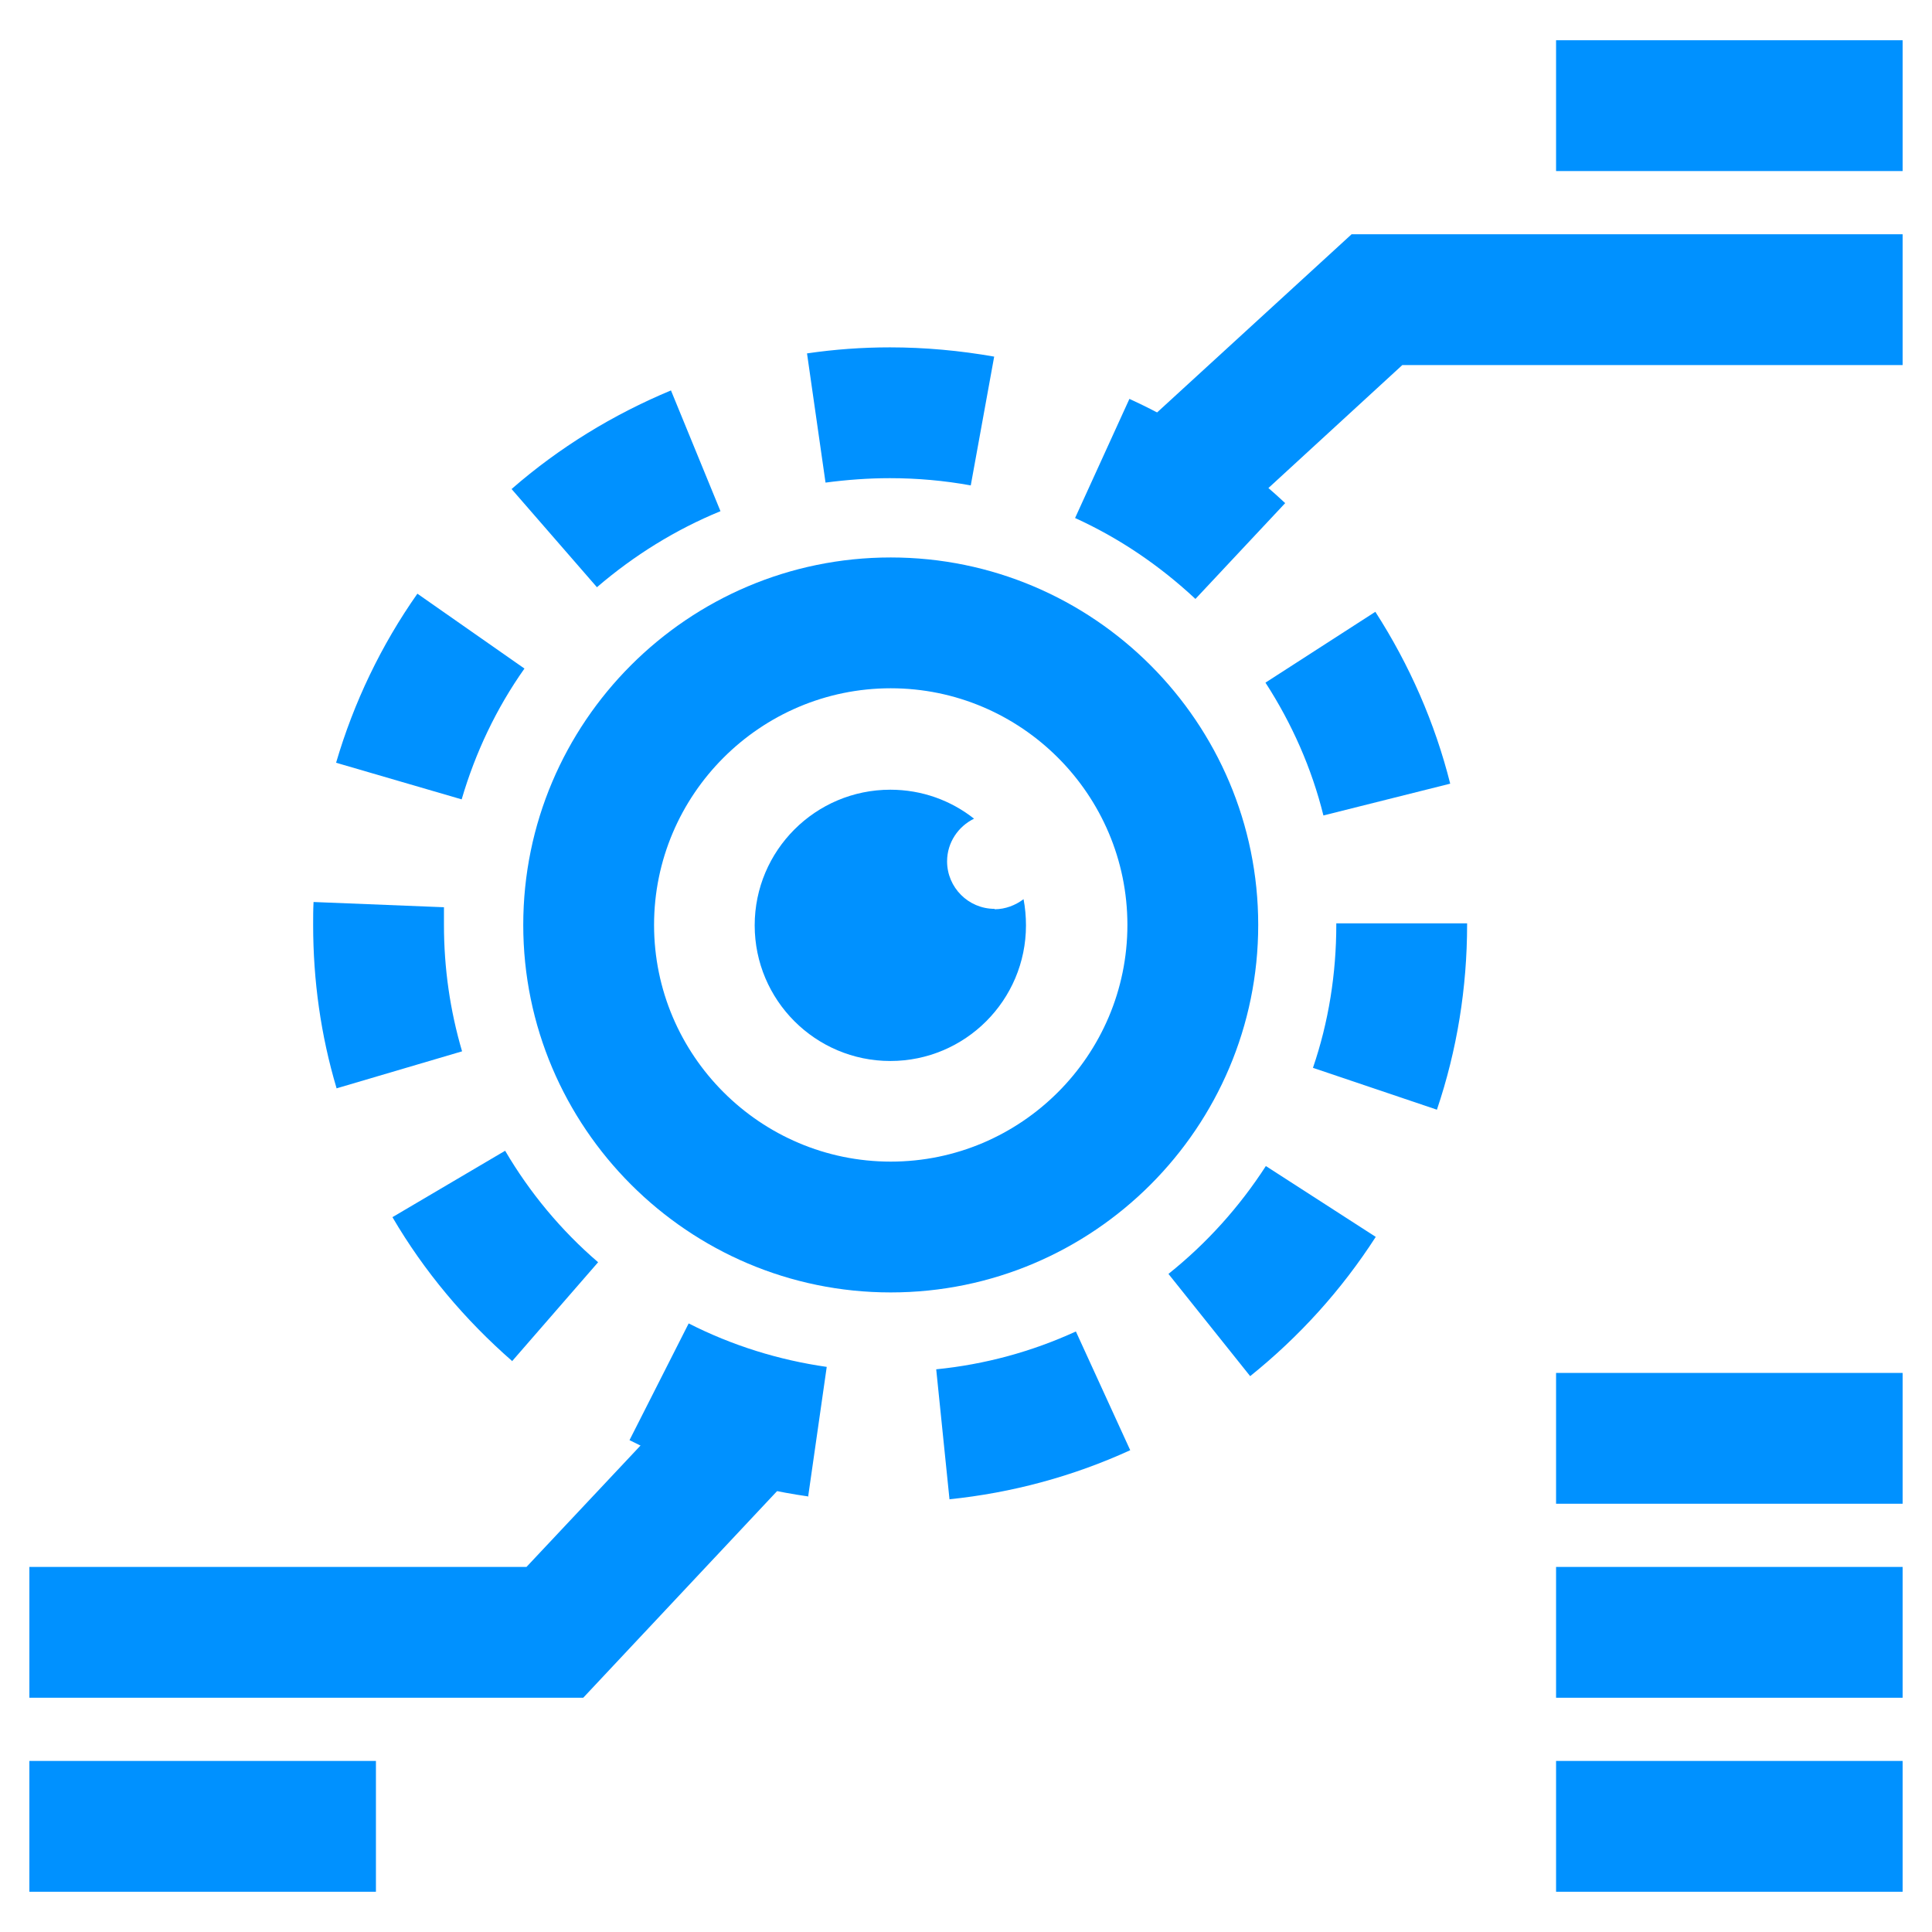 <?xml version="1.0" encoding="UTF-8"?><svg id="Layer_2" xmlns="http://www.w3.org/2000/svg" viewBox="0 0 48 48"><defs><style>.cls-1{fill:#0091ff;}.cls-2{fill:none;}</style></defs><g id="Layer_1-2"><g><rect class="cls-2" width="48" height="48"/><g><g><polygon class="cls-1" points="30.06 13.46 27.86 11.06 33.58 5.82 47.27 5.82 47.27 9.07 34.84 9.07 30.06 13.46"/><polygon class="cls-1" points="14.49 42.18 .73 42.18 .73 38.93 13.08 38.93 17.58 34.14 19.95 36.36 14.49 42.18"/></g><path class="cls-1" d="M22.13,32.11c-5.03,0-9.13-4.1-9.13-9.13s4.09-9.13,9.13-9.13,9.13,4.1,9.13,9.13-4.09,9.13-9.13,9.13Zm0-15.01c-3.24,0-5.88,2.64-5.88,5.88s2.64,5.88,5.88,5.88,5.88-2.64,5.88-5.88-2.64-5.88-5.88-5.88Z"/><path class="cls-1" d="M24.71,22.58c-.65,0-1.18-.53-1.18-1.18,0-.47,.28-.87,.67-1.06-.57-.45-1.29-.72-2.08-.72-1.86,0-3.37,1.51-3.37,3.37s1.51,3.37,3.37,3.37,3.37-1.51,3.37-3.37c0-.22-.02-.44-.06-.65-.2,.15-.45,.25-.72,.25Z"/><path class="cls-1" d="M23.59,37.25l-.33-3.23c1.21-.12,2.38-.44,3.47-.94l1.35,2.95c-1.42,.65-2.94,1.06-4.5,1.22Zm-3.5-.07c-1.55-.22-3.05-.69-4.45-1.4l1.47-2.9c1.08,.55,2.24,.91,3.43,1.08l-.46,3.21Zm10.97-2.99l-2.03-2.54c.95-.76,1.76-1.66,2.42-2.68l2.73,1.76c-.85,1.32-1.9,2.48-3.12,3.46Zm-18.33-.37c-1.18-1.03-2.19-2.23-2.98-3.58l2.8-1.65c.61,1.04,1.39,1.98,2.31,2.77l-2.13,2.45Zm22.97-6.25l-3.08-1.04c.39-1.14,.58-2.34,.58-3.56v-.03h3.25v.03c0,1.57-.25,3.12-.75,4.6Zm-27.34-.54c-.39-1.31-.58-2.67-.58-4.05,0-.19,0-.38,.01-.57l3.24,.13c0,.15,0,.29,0,.44,0,1.07,.15,2.12,.45,3.14l-3.12,.92Zm24.52-6.77c-.29-1.17-.78-2.28-1.44-3.3l2.73-1.76c.85,1.32,1.48,2.76,1.86,4.27l-3.15,.79Zm-21.41-.4l-3.12-.91c.44-1.5,1.12-2.92,2.02-4.2l2.66,1.86c-.7,.99-1.22,2.09-1.56,3.25Zm18.23-4.98c-.89-.83-1.89-1.51-2.99-2.01l1.35-2.96c1.42,.65,2.73,1.52,3.87,2.59l-2.22,2.37Zm-14.86-.28l-2.13-2.45c1.18-1.03,2.52-1.85,3.96-2.45l1.23,3c-1.12,.46-2.15,1.1-3.07,1.89Zm9.28-2.54c-.66-.12-1.33-.18-2.01-.18h0c-.54,0-1.07,.04-1.6,.11l-.46-3.21c.68-.1,1.37-.15,2.06-.15h0c.87,0,1.74,.08,2.59,.23l-.58,3.19Z"/><g><rect class="cls-1" x="38.66" y="1" width="8.61" height="3.25"/><rect class="cls-1" x=".73" y="43.75" width="8.61" height="3.25"/><rect class="cls-1" x="38.66" y="43.75" width="8.61" height="3.25"/><rect class="cls-1" x="38.66" y="38.93" width="8.61" height="3.25"/><rect class="cls-1" x="38.66" y="34.11" width="8.61" height="3.25"/></g></g></g></g></svg>